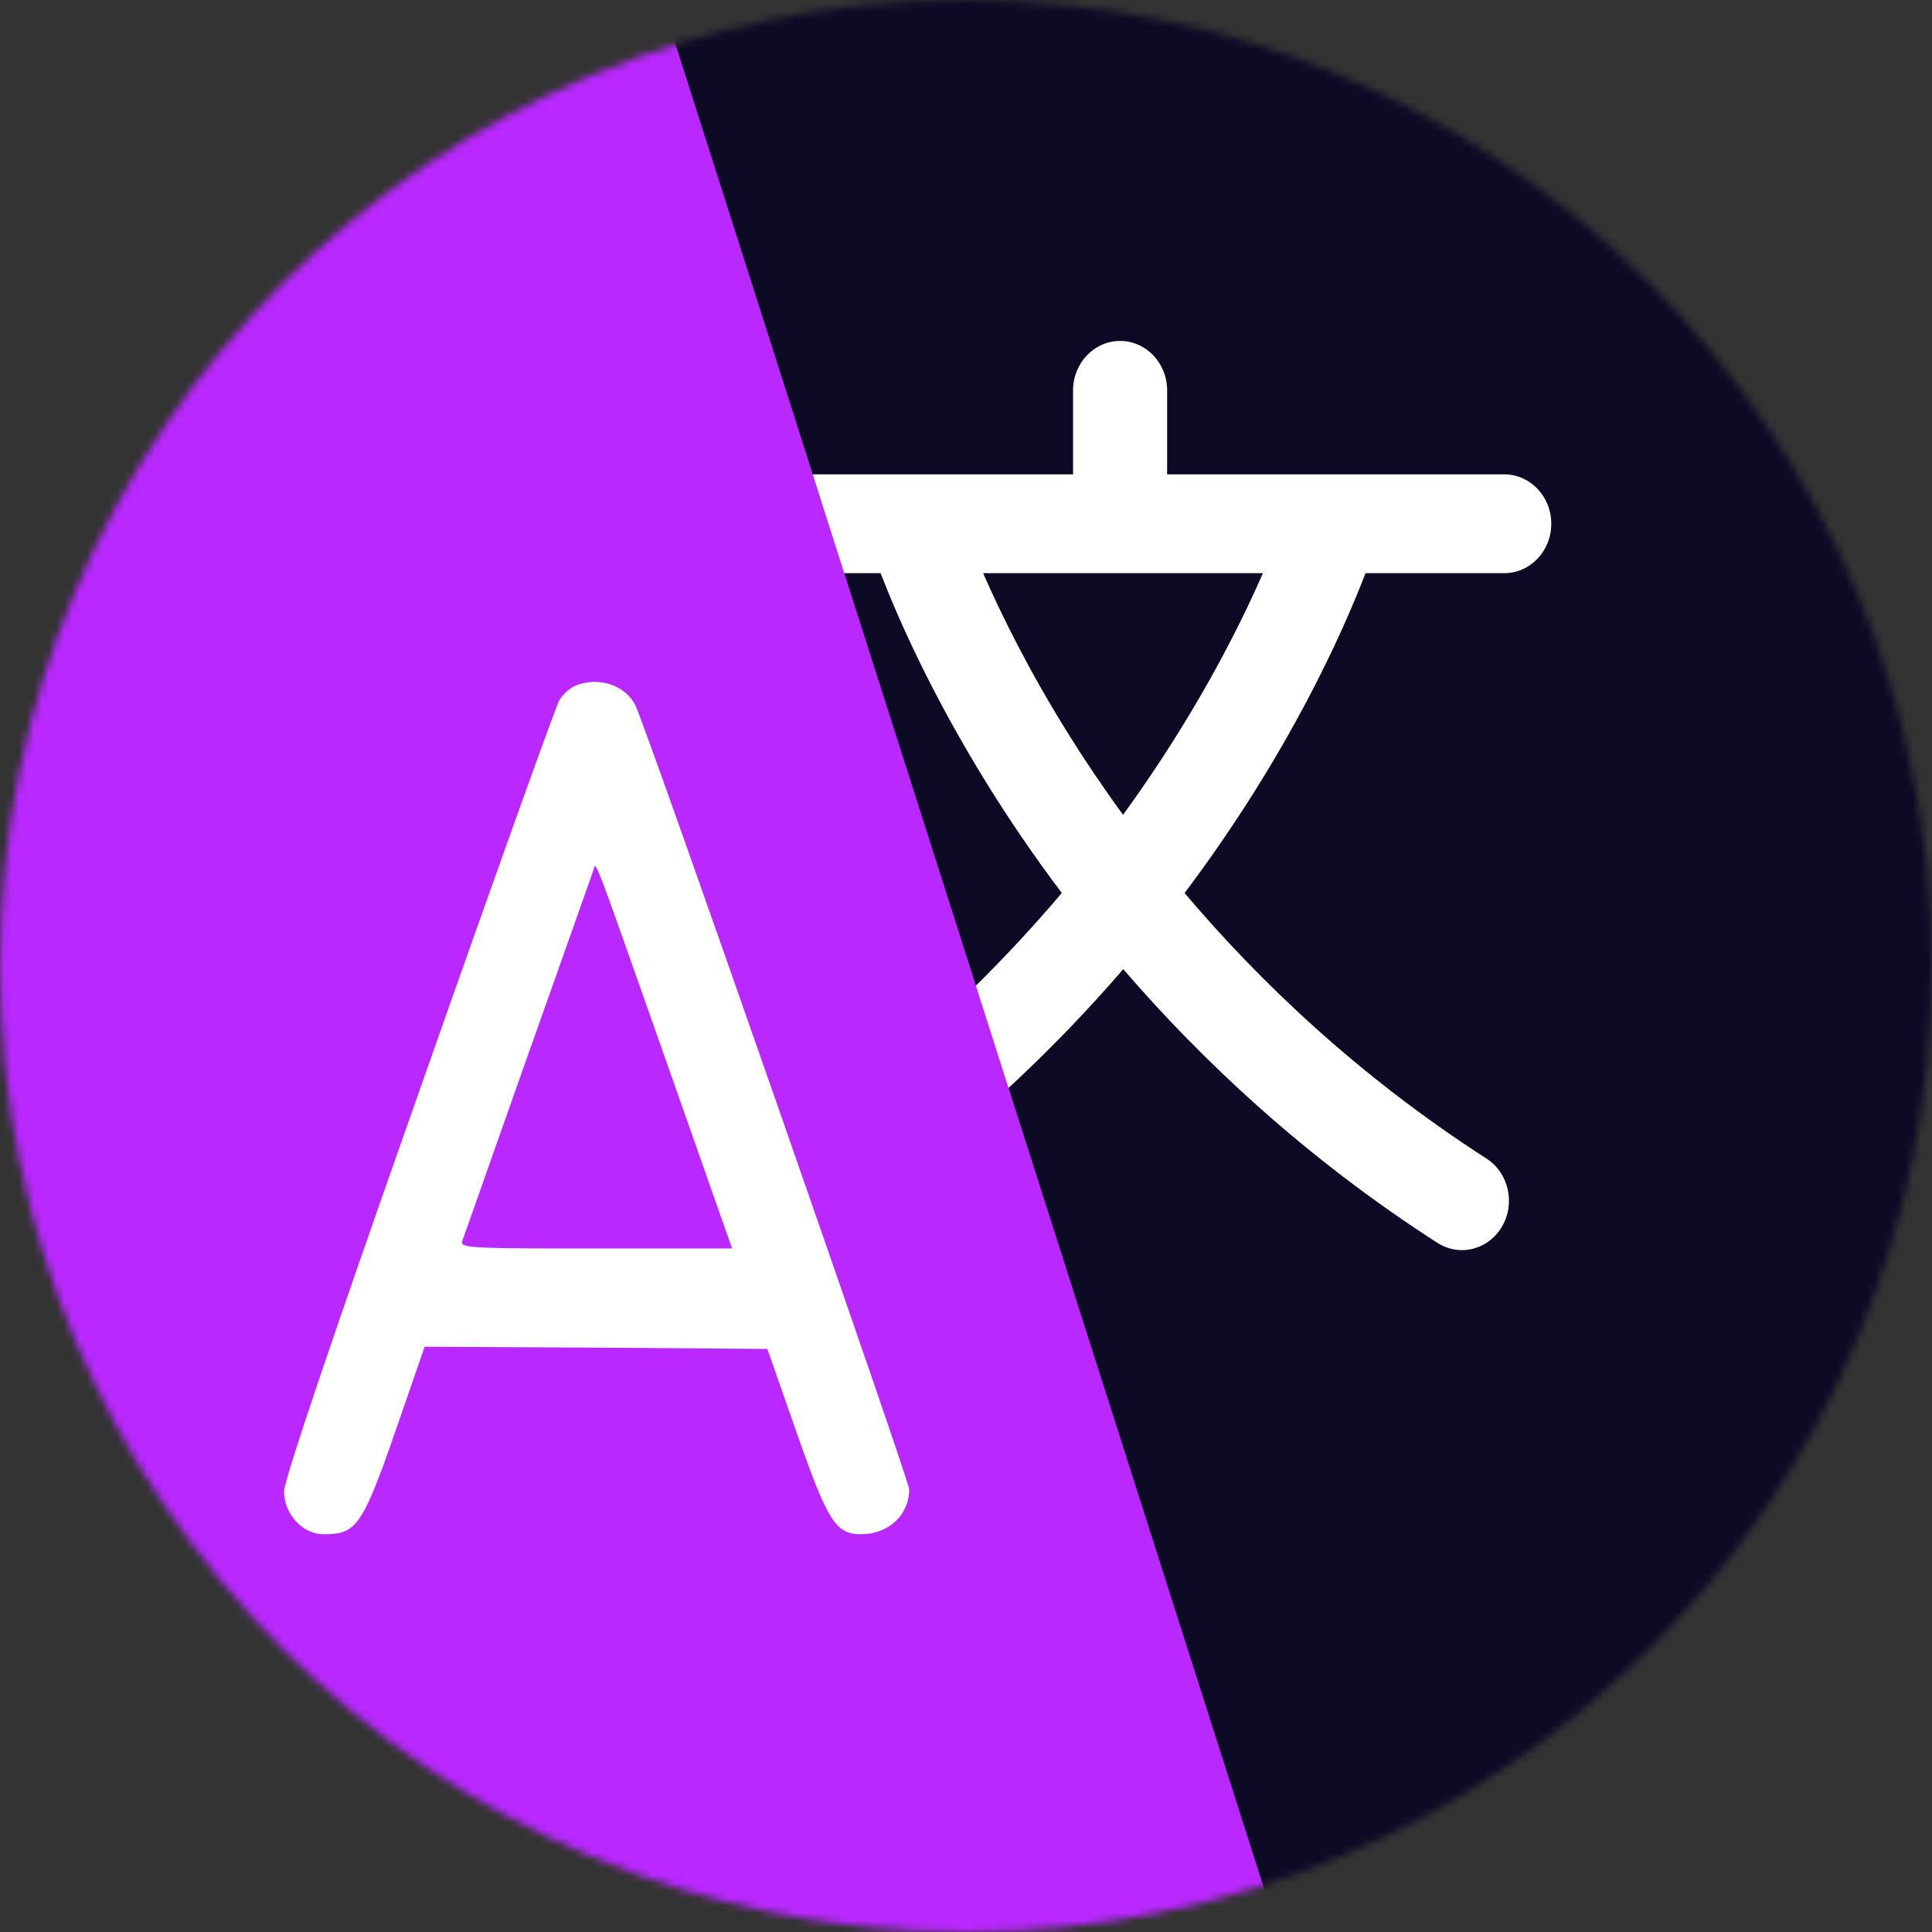 <svg width="256" height="256" viewBox="0 0 256 256" fill="none" xmlns="http://www.w3.org/2000/svg">
<rect x="0" y="0" width="256" height="256" fill="#333333" stroke="none"/>
<mask id="mask0_3_87" style="mask-type:luminance" maskUnits="userSpaceOnUse" x="0" y="0" width="256" height="256">
<path d="M128 256C198.692 256 256 198.692 256 128C256 57.308 198.692 0 128 0C57.308 0 0 57.308 0 128C0 198.692 57.308 256 128 256Z" fill="white"/>
</mask>
<g mask="url(#mask0_3_87)">
<path d="M82.824 -15.059L178.944 286.118H261.767V-15.059H82.824Z" fill="#0D0A26"/>
<path fill-rule="evenodd" clip-rule="evenodd" d="M131.027 104.248C133.695 108.535 136.903 113.293 140.692 118.322C137.145 122.523 133.225 126.777 128.908 130.995L133.151 144.609C138.986 139.246 144.198 133.799 148.836 128.418C159.298 140.553 172.979 153.436 190.46 164.683C191.476 165.336 192.599 165.647 193.708 165.647C195.805 165.647 197.853 164.535 199.028 162.518C200.825 159.434 199.902 155.404 196.967 153.516C179.989 142.592 166.856 130.024 156.963 118.331C170.798 99.946 178.005 83.6 180.937 75.949H199.322C202.763 75.949 205.553 73.018 205.553 69.402C205.553 65.786 202.763 62.854 199.322 62.854H154.651V51.724C154.651 48.108 151.861 45.176 148.42 45.176C144.979 45.176 142.188 48.108 142.188 51.724V62.854H107.67L111.753 75.948H116.686C118.845 81.553 123.316 91.861 131.027 104.248ZM167.344 75.948H130.272C132.627 81.341 136.329 88.894 141.713 97.492C143.738 100.726 146.1 104.252 148.81 107.966C158.215 95.039 164.083 83.41 167.344 75.948Z" fill="white"/>
<path d="M178.944 286.118L82.824 -15.059H0V286.118H178.944Z" fill="#B928FF"/>
<path d="M76.167 90.894C75.499 91.191 74.556 92.019 74.112 92.788C73.668 93.558 65.274 116.926 55.49 144.788C43.706 178.152 37.647 196.138 37.647 197.615C37.647 200.631 40.092 203.294 42.873 203.294C47.431 203.294 48.044 202.29 53.267 187.143L56.268 178.449L78.946 178.566L101.681 178.742L105.516 189.686C109.685 201.635 110.742 203.294 114.078 203.294C117.747 203.294 120.471 200.751 120.471 197.318C120.471 196.194 86.398 98.523 84.285 93.675C83.059 90.836 79.338 89.535 76.167 90.894ZM88.73 141.889L97.012 165.434H78.948C61.938 165.434 60.885 165.375 61.274 164.368C61.497 163.837 65.332 152.834 69.89 139.995C74.448 127.157 78.339 116.154 78.562 115.505C79.059 114.204 77.947 111.303 88.73 141.889Z" fill="white"/>
</g>
</svg>
